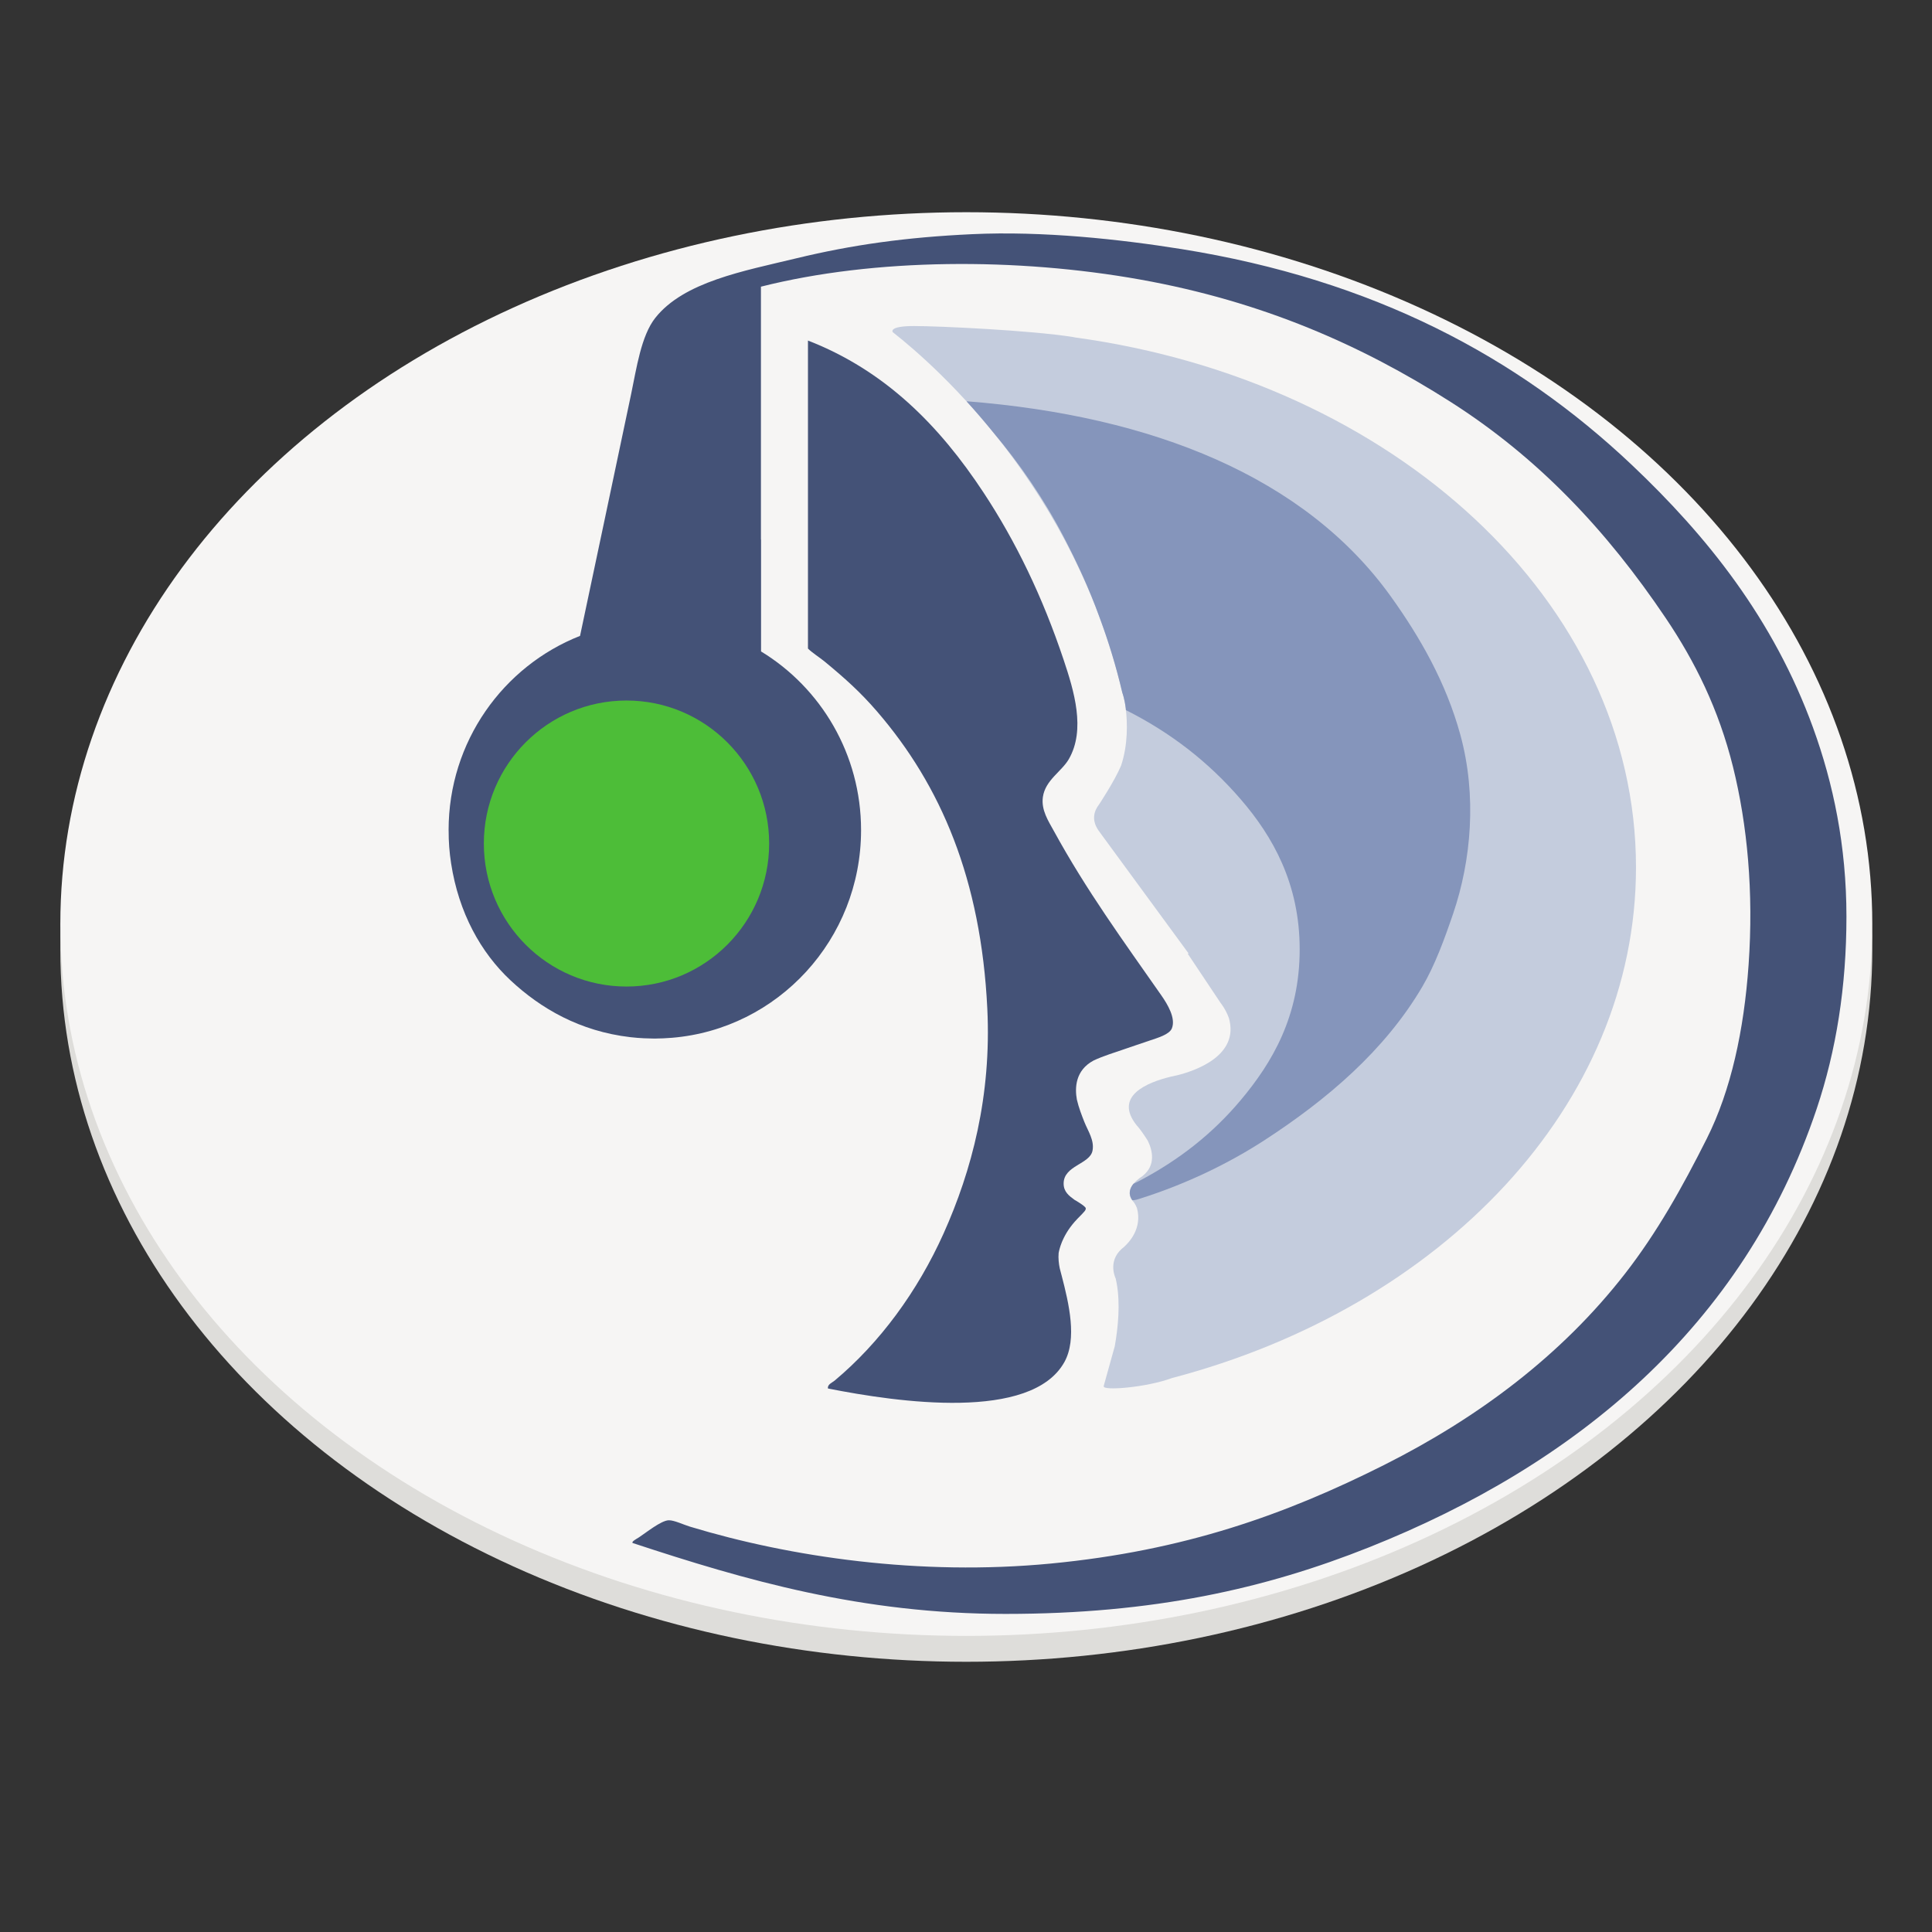 <?xml version="1.0" encoding="UTF-8" standalone="no"?>
<svg
   xmlns:dc="http://purl.org/dc/elements/1.1/"
   xmlns:cc="http://creativecommons.org/ns#"
   xmlns:rdf="http://www.w3.org/1999/02/22-rdf-syntax-ns#"
   xmlns:svg="http://www.w3.org/2000/svg"
   xmlns="http://www.w3.org/2000/svg"
   xmlns:xlink="http://www.w3.org/1999/xlink"
   xmlns:sodipodi="http://sodipodi.sourceforge.net/DTD/sodipodi-0.dtd"
   xmlns:inkscape="http://www.inkscape.org/namespaces/inkscape"
   viewBox="0 0 128 128"
   style="display:inline;enable-background:new"
   version="1.0"
   id="svg11300"
   height="128"
   width="128"
   sodipodi:docname="teamspeak.svg"
   inkscape:version="0.92.3 (2405546, 2018-03-11)">
  <rect x="0" y="0" width="128" height="128" fill="#333333" stroke="none"/>
  <sodipodi:namedview
     pagecolor="#ffffff"
     bordercolor="#666666"
     borderopacity="1"
     objecttolerance="10"
     gridtolerance="10"
     guidetolerance="10"
     inkscape:pageopacity="0"
     inkscape:pageshadow="2"
     inkscape:window-width="1920"
     inkscape:window-height="1009"
     id="namedview24"
     showgrid="false"
     inkscape:zoom="7.4553581"
     inkscape:cx="55.937386"
     inkscape:cy="50.668171"
     inkscape:window-x="0"
     inkscape:window-y="34"
     inkscape:window-maximized="1"
     inkscape:current-layer="g957" />
  <title
     id="title4162">Adwaita Icon Template</title>
  <defs
     id="defs3">
    <linearGradient
       id="linearGradient950">
      <stop
         style="stop-color:#9a9996;stop-opacity:1"
         offset="0"
         id="stop946" />
      <stop
         style="stop-color:#77767b;stop-opacity:1"
         offset="1"
         id="stop948" />
    </linearGradient>
    <linearGradient
       y2="812.882"
       x2="1662.99"
       y1="806.297"
       x1="1660.857"
       gradientTransform="matrix(1.829,-0.816,0.816,1.829,-3645.962,100.029)"
       gradientUnits="userSpaceOnUse"
       id="linearGradient1001"
       xlink:href="#linearGradient950" />
    <clipPath
       clipPathUnits="userSpaceOnUse"
       id="clipPath5154">
      <circle
         r="109.647"
         cy="924.362"
         cx="128"
         id="circle5156"
         style="fill:url(#radialGradient5158);fill-opacity:1;stroke:none" />
    </clipPath>
    <clipPath
       clipPathUnits="userSpaceOnUse"
       id="clipPath977">
      <circle
         r="109.647"
         cy="924.362"
         cx="128"
         id="circle975"
         style="fill:url(#radialGradient5158);fill-opacity:1;stroke:none" />
    </clipPath>
    <clipPath
       clipPathUnits="userSpaceOnUse"
       id="clipPath4688">
      <path
         sodipodi:nodetypes="ccccccccccc"
         inkscape:connector-curvature="0"
         id="path4690"
         d="m 106.424,889.602 c -2.245,-0.052 -4.093,1.753 -4.094,3.998 v 32.645 32.645 c -4e-5,3.079 3.333,5.004 6,3.465 l 28.27,-16.322 28.271,-16.322 c 2.666,-1.54 2.666,-5.388 0,-6.928 l -28.271,-16.322 -28.27,-16.322 c -0.581,-0.335 -1.236,-0.519 -1.906,-0.535 z"
         style="color:#000000;font-style:normal;font-variant:normal;font-weight:normal;font-stretch:normal;font-size:medium;line-height:normal;font-family:sans-serif;text-indent:0;text-align:start;text-decoration:none;text-decoration-line:none;letter-spacing:normal;word-spacing:normal;text-transform:none;writing-mode:lr-tb;direction:ltr;baseline-shift:baseline;text-anchor:start;display:inline;overflow:visible;visibility:visible;fill:url(#radialGradient4692);fill-opacity:1;fill-rule:nonzero;stroke:#a7003f;stroke-width:1;stroke-linecap:round;stroke-linejoin:round;stroke-miterlimit:4;stroke-dasharray:none;stroke-dashoffset:0;stroke-opacity:1;enable-background:accumulate" />
    </clipPath>
    <clipPath
       clipPathUnits="userSpaceOnUse"
       id="clipPath4564">
      <circle
         style="fill:url(#radialGradient4568);fill-opacity:1;stroke:none"
         id="circle4566"
         cx="128"
         cy="924.362"
         r="109.647" />
    </clipPath>
    <clipPath
       clipPathUnits="userSpaceOnUse"
       id="clipPath6215">
      <path
         sodipodi:nodetypes="ccccccccccccccccccccccccccccccccccccccccccccccccccccccccccccccc"
         id="path6217"
         d="m 105.173,806.186 c -3.069,0.564 -6.114,1.247 -9.129,2.049 -3.838,1.065 -7.621,2.321 -11.334,3.764 -3.712,1.443 -7.35,3.071 -10.899,4.877 -3.549,1.807 -7.006,3.789 -10.357,5.941 -3.352,2.153 -6.594,4.471 -9.714,6.948 -3.12,2.475 -6.114,5.105 -8.972,7.88 -0.367,0.389 -0.732,0.781 -1.094,1.175 2.602,17.86 16.832,40.038 30.863,55.742 -4.767,8.844 -7.266,18.733 -7.272,28.781 0.021,2.874 0.246,5.744 0.673,8.586 -20.257,-9.185 -43.077,-26.535 -52.798,-47.364 -0.441,1.152 -0.863,2.31 -1.268,3.475 -1.177,3.805 -2.163,7.666 -2.954,11.57 -0.792,3.903 -1.387,7.843 -1.785,11.806 -0.397,3.963 -0.596,7.944 -0.596,11.927 -4.394e-4,2.819 0.099,5.638 0.298,8.45 0.282,3.973 0.763,7.93 1.441,11.855 0.626,3.518 1.409,7.007 2.347,10.455 16.778,6.684 43.115,5.45 63.748,1.143 6.819,11.028 16.987,19.584 29.018,24.417 -18.072,12.936 -44.49,24.021 -67.373,22.032 1.384,1.665 2.813,3.292 4.286,4.879 2.775,2.857 5.691,5.574 8.737,8.139 3.046,2.566 6.219,4.978 9.506,7.227 3.287,2.249 6.685,4.332 10.18,6.241 3.495,1.91 7.084,3.643 10.753,5.194 3.669,1.551 7.413,2.917 11.219,4.094 1.439,0.396 2.884,0.765 4.337,1.107 14.139,-11.184 26.206,-34.583 32.78,-54.564 12.958,-0.383 25.454,-4.901 35.66,-12.895 2.159,22.126 -1.467,50.558 -14.647,69.383 3.069,-0.564 6.114,-1.247 9.129,-2.049 3.838,-1.065 7.621,-2.321 11.334,-3.764 3.712,-1.443 7.35,-3.071 10.899,-4.877 3.549,-1.807 7.006,-3.789 10.357,-5.941 3.352,-2.152 6.594,-4.471 9.714,-6.948 3.12,-2.475 6.114,-5.105 8.972,-7.88 0.367,-0.389 0.732,-0.781 1.094,-1.175 -2.602,-17.86 -16.832,-40.038 -30.863,-55.742 4.767,-8.844 7.266,-18.733 7.272,-28.781 -0.021,-2.874 -0.246,-5.743 -0.673,-8.586 20.257,9.185 43.077,26.535 52.798,47.364 0.441,-1.152 0.863,-2.31 1.268,-3.475 1.177,-3.805 2.163,-7.666 2.954,-11.57 0.792,-3.903 1.387,-7.843 1.785,-11.806 0.397,-3.963 0.596,-7.944 0.596,-11.927 4.4e-4,-2.819 -0.099,-5.638 -0.298,-8.45 -0.282,-3.973 -0.763,-7.93 -1.441,-11.855 -0.628,-3.534 -1.414,-7.038 -2.358,-10.502 -20.562,-7.328 -45.898,-4.795 -63.749,-1.114 -6.818,-11.019 -16.982,-19.569 -29.006,-24.399 18.072,-12.936 44.49,-24.021 67.373,-22.032 -1.384,-1.665 -2.813,-3.292 -4.286,-4.879 -2.775,-2.857 -5.691,-5.574 -8.737,-8.139 -3.046,-2.566 -6.219,-4.978 -9.506,-7.227 -3.287,-2.249 -6.685,-4.332 -10.18,-6.241 -3.495,-1.91 -7.084,-3.643 -10.753,-5.194 -3.669,-1.551 -7.413,-2.917 -11.219,-4.094 -1.427,-0.393 -2.86,-0.759 -4.301,-1.098 -14.147,11.184 -26.229,34.575 -32.811,54.556 -12.96,0.381 -25.458,4.9 -35.665,12.895 -2.159,-22.126 1.467,-50.558 14.647,-69.383 z"
         style="fill:url(#radialGradient6219);fill-opacity:1;stroke:none"
         inkscape:connector-curvature="0" />
    </clipPath>
  </defs>
  <g
     transform="matrix(0.867,0,0,0.867,9.533,-142.4)"
     style="display:inline"
     id="layer1">
    <g
       style="display:inline"
       id="layer9">
      <ellipse
         ry="54.396"
         rx="69.231"
         cy="236.835"
         cx="62.846"
         id="ellipse866"
         style="opacity:1;fill:#deddda;fill-opacity:1;stroke:none;stroke-width:7.51;stroke-linecap:butt;stroke-linejoin:round;stroke-miterlimit:4;stroke-dasharray:none;stroke-opacity:1" />
      <ellipse
         style="opacity:1;fill:#f6f5f4;fill-opacity:1;stroke:none;stroke-width:7.51;stroke-linecap:butt;stroke-linejoin:round;stroke-miterlimit:4;stroke-dasharray:none;stroke-opacity:1"
         id="path864"
         cx="62.846"
         cy="234.857"
         rx="69.231"
         ry="54.396" />
      <g
         id="g957"
         transform="translate(1.13)">
        <g
           transform="matrix(0.857,0,0,0.857,17.005,32.404)"
           id="g16715"
           style="display:inline;enable-background:new">
          <g
             transform="matrix(1.134,0,0,-1.134,61.887,183.932)"
             id="g11696">
            <path
               inkscape:connector-curvature="0"
               d="m 0,0 c -0.069,0.013 -0.13,0.028 -0.206,0.04 -3.222,0.514 -10.448,0.86 -12.478,0.86 -2.033,0 -1.667,-0.48 -1.667,-0.48 3.57,-2.806 14.319,-12.375 18.052,-28.356 0,0 0.175,-0.458 0.264,-1.188 0.002,-0.014 0.005,-0.025 0.008,-0.038 l -0.004,10e-4 c 0.135,-1.122 0.185,-2.848 -0.366,-4.5 -0.5,-1.203 -1.752,-3.088 -1.752,-3.088 -0.339,-0.439 -0.665,-1.214 0.08,-2.155 l -0.004,0.001 6.992,-9.541 -0.083,0.003 2.588,-3.879 c 0,0 0.399,-0.484 0.654,-1.187 0.859,-2.976 -2.687,-4.161 -4.039,-4.5 -0.156,-0.03 -0.505,-0.111 -0.505,-0.111 H 7.535 C 5.658,-58.567 2.992,-59.647 4.828,-61.946 H 4.826 c 0,0 0.005,-0.005 0.01,-0.01 0.031,-0.041 0.072,-0.081 0.106,-0.123 0.135,-0.162 0.389,-0.491 0.759,-1.075 0.36,-0.742 0.672,-1.932 -0.417,-2.785 0,0 0,-0.002 -10e-4,-0.003 -0.578,-0.372 -1.55,-1.2 -0.613,-2.126 l -0.062,0.063 c 0,0 0.131,-0.163 0.244,-0.451 0.432,-1.598 -0.633,-2.717 -1.053,-3.085 -0.053,-0.041 -0.105,-0.081 -0.151,-0.123 -0.007,-0.005 -0.013,-0.011 -0.013,-0.011 l 0.007,0.006 c -1.121,-1.024 -0.464,-2.322 -0.464,-2.322 10e-4,-0.007 10e-4,-0.012 0.003,-0.019 0.027,-0.116 0.052,-0.236 0.074,-0.354 0.292,-1.609 0.117,-3.447 -0.149,-4.953 l -0.877,-3.152 0.015,0.017 c -0.173,-0.396 3.365,-0.112 5.358,0.632 h 10e-4 c 21.19,5.569 36.487,21.435 36.487,40.155 C 44.09,-20.773 25.037,-3.431 0,0"
               id="path11698"
               style="fill:#c4ccdd;fill-opacity:1;fill-rule:evenodd;stroke:none" />
          </g>
          <g
             transform="matrix(1.134,0,0,-1.134,69.573,242.611)"
             id="g11704">
            <path
               inkscape:connector-curvature="0"
               d="m 0,0 c -3.023,4.327 -5.896,8.258 -8.449,12.919 -0.434,0.792 -1.023,1.662 -0.875,2.696 0.192,1.331 1.478,2.003 2.04,2.977 1.335,2.317 0.411,5.361 -0.409,7.809 -1.661,4.964 -3.757,9.297 -6.294,13.145 -3.484,5.289 -7.75,9.602 -13.809,11.958 V 27.285 c 0.314,-0.316 0.968,-0.74 1.28,-0.997 1.587,-1.306 2.833,-2.419 4.137,-3.931 5.048,-5.846 8.186,-13.221 8.684,-23.368 0.338,-6.876 -1.224,-12.765 -3.438,-17.697 -2.043,-4.545 -5.005,-8.588 -8.567,-11.569 -0.189,-0.159 -0.582,-0.297 -0.523,-0.62 5.532,-1.095 15.989,-2.589 18.589,2.078 1.012,1.819 0.363,4.583 -0.216,6.805 h 10e-4 c 0,0 -0.004,0.007 -0.004,0.008 -0.049,0.19 -0.098,0.375 -0.145,0.557 -0.072,0.34 -0.126,0.785 -0.088,1.205 0.027,0.152 0.095,0.461 0.258,0.865 0.026,0.058 0.052,0.115 0.077,0.173 0.216,0.48 0.569,1.058 1.123,1.632 v 0.004 c 0.651,0.653 0.675,0.693 0.675,0.841 0,0.167 -0.874,0.66 -0.874,0.66 -0.446,0.325 -0.869,0.64 -0.866,1.295 0.009,1.424 2.068,1.507 2.272,2.582 0.157,0.812 -0.363,1.551 -0.64,2.248 -0.198,0.5 -0.443,1.121 -0.591,1.764 -0.166,0.911 -0.133,2.299 1.313,3.072 0.767,0.364 1.733,0.652 2.426,0.895 0.631,0.221 1.279,0.432 1.981,0.673 0.609,0.208 1.549,0.471 1.747,0.955 C 1.144,-1.789 0.478,-0.686 0,0"
               id="path11706"
               style="fill:#445277;fill-opacity:1;fill-rule:evenodd;stroke:none" />
          </g>
          <g
             transform="matrix(1.134,0,0,-1.134,66.382,216.951)"
             id="g11708">
            <path
               inkscape:connector-curvature="0"
               d="m 0,0 c 0.002,-0.014 0.005,-0.025 0.008,-0.038 l -0.004,0.001 c 0.006,-0.045 0.01,-0.097 0.015,-0.145 3.533,-1.779 6.505,-4.086 9.035,-7.023 2.503,-2.902 4.628,-6.618 4.628,-11.789 0,-5.246 -2.148,-8.891 -4.628,-11.846 -2.206,-2.631 -4.828,-4.7 -8.009,-6.374 -0.124,-0.066 -0.282,-0.133 -0.437,-0.215 -0.287,-0.356 -0.432,-0.802 -0.095,-1.285 0.204,-0.023 0.438,0.063 0.7,0.147 3.555,1.128 6.89,2.74 9.704,4.568 4.877,3.169 9.445,7.027 12.409,12.072 0.975,1.657 1.73,3.705 2.427,5.754 1.416,4.163 1.873,9.261 0.563,14.045 C 25.188,2 23.124,5.581 20.846,8.758 14.103,18.152 2.124,22.953 -12.491,24.101 v -0.027 c 0.668,-0.733 1.357,-1.531 2.055,-2.39 2.106,-2.504 3.989,-5.234 5.56,-8.243 1.034,-1.984 2.012,-4.081 2.825,-6.339 0.692,-1.863 1.3,-3.834 1.787,-5.915 0,0 0.175,-0.457 0.264,-1.187"
               id="path11710"
               style="fill:#8595bb;fill-opacity:1;fill-rule:evenodd;stroke:none" />
          </g>
          <g
             transform="matrix(1.134,0,0,-1.134,-3.329,215.225)"
             id="g11712">
            <path
               inkscape:connector-curvature="0"
               d="m 115.528,-3.104 c -3.119,8.583 -8.361,15.104 -14.272,20.694 -8.971,8.485 -20.284,14.543 -35.402,16.958 -4.845,0.773 -10.884,1.43 -16.446,1.171 -5.196,-0.241 -9.447,-0.838 -13.825,-1.897 -4.151,-1.002 -8.845,-1.844 -11.096,-4.685 -1.11,-1.403 -1.472,-3.946 -1.895,-5.968 -1.375,-6.569 -2.671,-12.626 -4.022,-19.037 -6.047,-2.381 -10.335,-8.319 -10.335,-15.272 0,-0.021 0.003,-0.041 0.003,-0.061 -0.003,-0.823 0.057,-1.675 0.194,-2.555 0.597,-3.876 2.331,-7.01 4.682,-9.205 2.347,-2.189 5.425,-3.998 9.422,-4.461 0.356,-0.042 0.706,-0.067 1.054,-0.085 0.037,-0.001 0.072,-0.002 0.109,-0.003 0.223,-0.011 0.446,-0.017 0.667,-0.019 0.029,0 0.058,-0.002 0.086,-0.002 0.083,0 0.165,0.005 0.248,0.008 0.135,0.002 0.271,0.004 0.405,0.01 0.22,0.008 0.439,0.024 0.657,0.041 0.01,0 0.02,0 0.031,0.002 8.328,0.689 14.874,7.735 14.874,16.33 0,5.963 -3.152,11.182 -7.864,14.049 v 8.802 h -0.009 v 19.88 c 8.961,2.261 20.162,2.288 29.828,0.559 9.642,-1.727 17.405,-5.169 24.362,-9.595 6.941,-4.416 12.313,-10.133 16.947,-17.012 2.32,-3.442 4.172,-7.183 5.298,-11.713 1.126,-4.549 1.628,-9.827 1.225,-15.562 -0.363,-5.149 -1.384,-9.876 -3.288,-13.667 -1.936,-3.852 -3.904,-7.367 -6.412,-10.597 -5.004,-6.445 -11.57,-11.347 -18.955,-15.061 -7.783,-3.913 -15.72,-6.746 -26.203,-7.753 -10.319,-0.991 -20.496,0.511 -28.376,2.9 -0.524,0.159 -1.246,0.512 -1.673,0.503 -0.608,-0.012 -1.84,-1.019 -2.342,-1.341 -0.21,-0.13 -0.607,-0.342 -0.501,-0.445 8.863,-2.924 18.005,-5.577 29.324,-5.577 11.624,0 20.417,1.981 28.599,5.243 16.215,6.462 29.432,17.34 35.18,34.471 1.537,4.586 2.341,9.604 2.341,15.117 0,5.545 -1.033,10.47 -2.62,14.835"
               id="path11714"
               style="fill:#445277;fill-opacity:1;fill-rule:evenodd;stroke:none" />
          </g>
          <g
             transform="matrix(1.134,0,0,-1.134,34.592,229.054)"
             id="g11788">
            <path
               inkscape:connector-curvature="0"
               d="m 0,0 c 0,-6.211 -5.023,-11.245 -11.218,-11.245 -6.195,0 -11.216,5.034 -11.216,11.245 0,6.21 5.021,11.244 11.216,11.244 C -5.023,11.244 0,6.21 0,0"
               id="path11790"
               style="fill:#4dbd38;fill-opacity:1;fill-rule:evenodd;stroke:none" />
          </g>
        </g>
      </g>
    </g>
  </g>
</svg>
